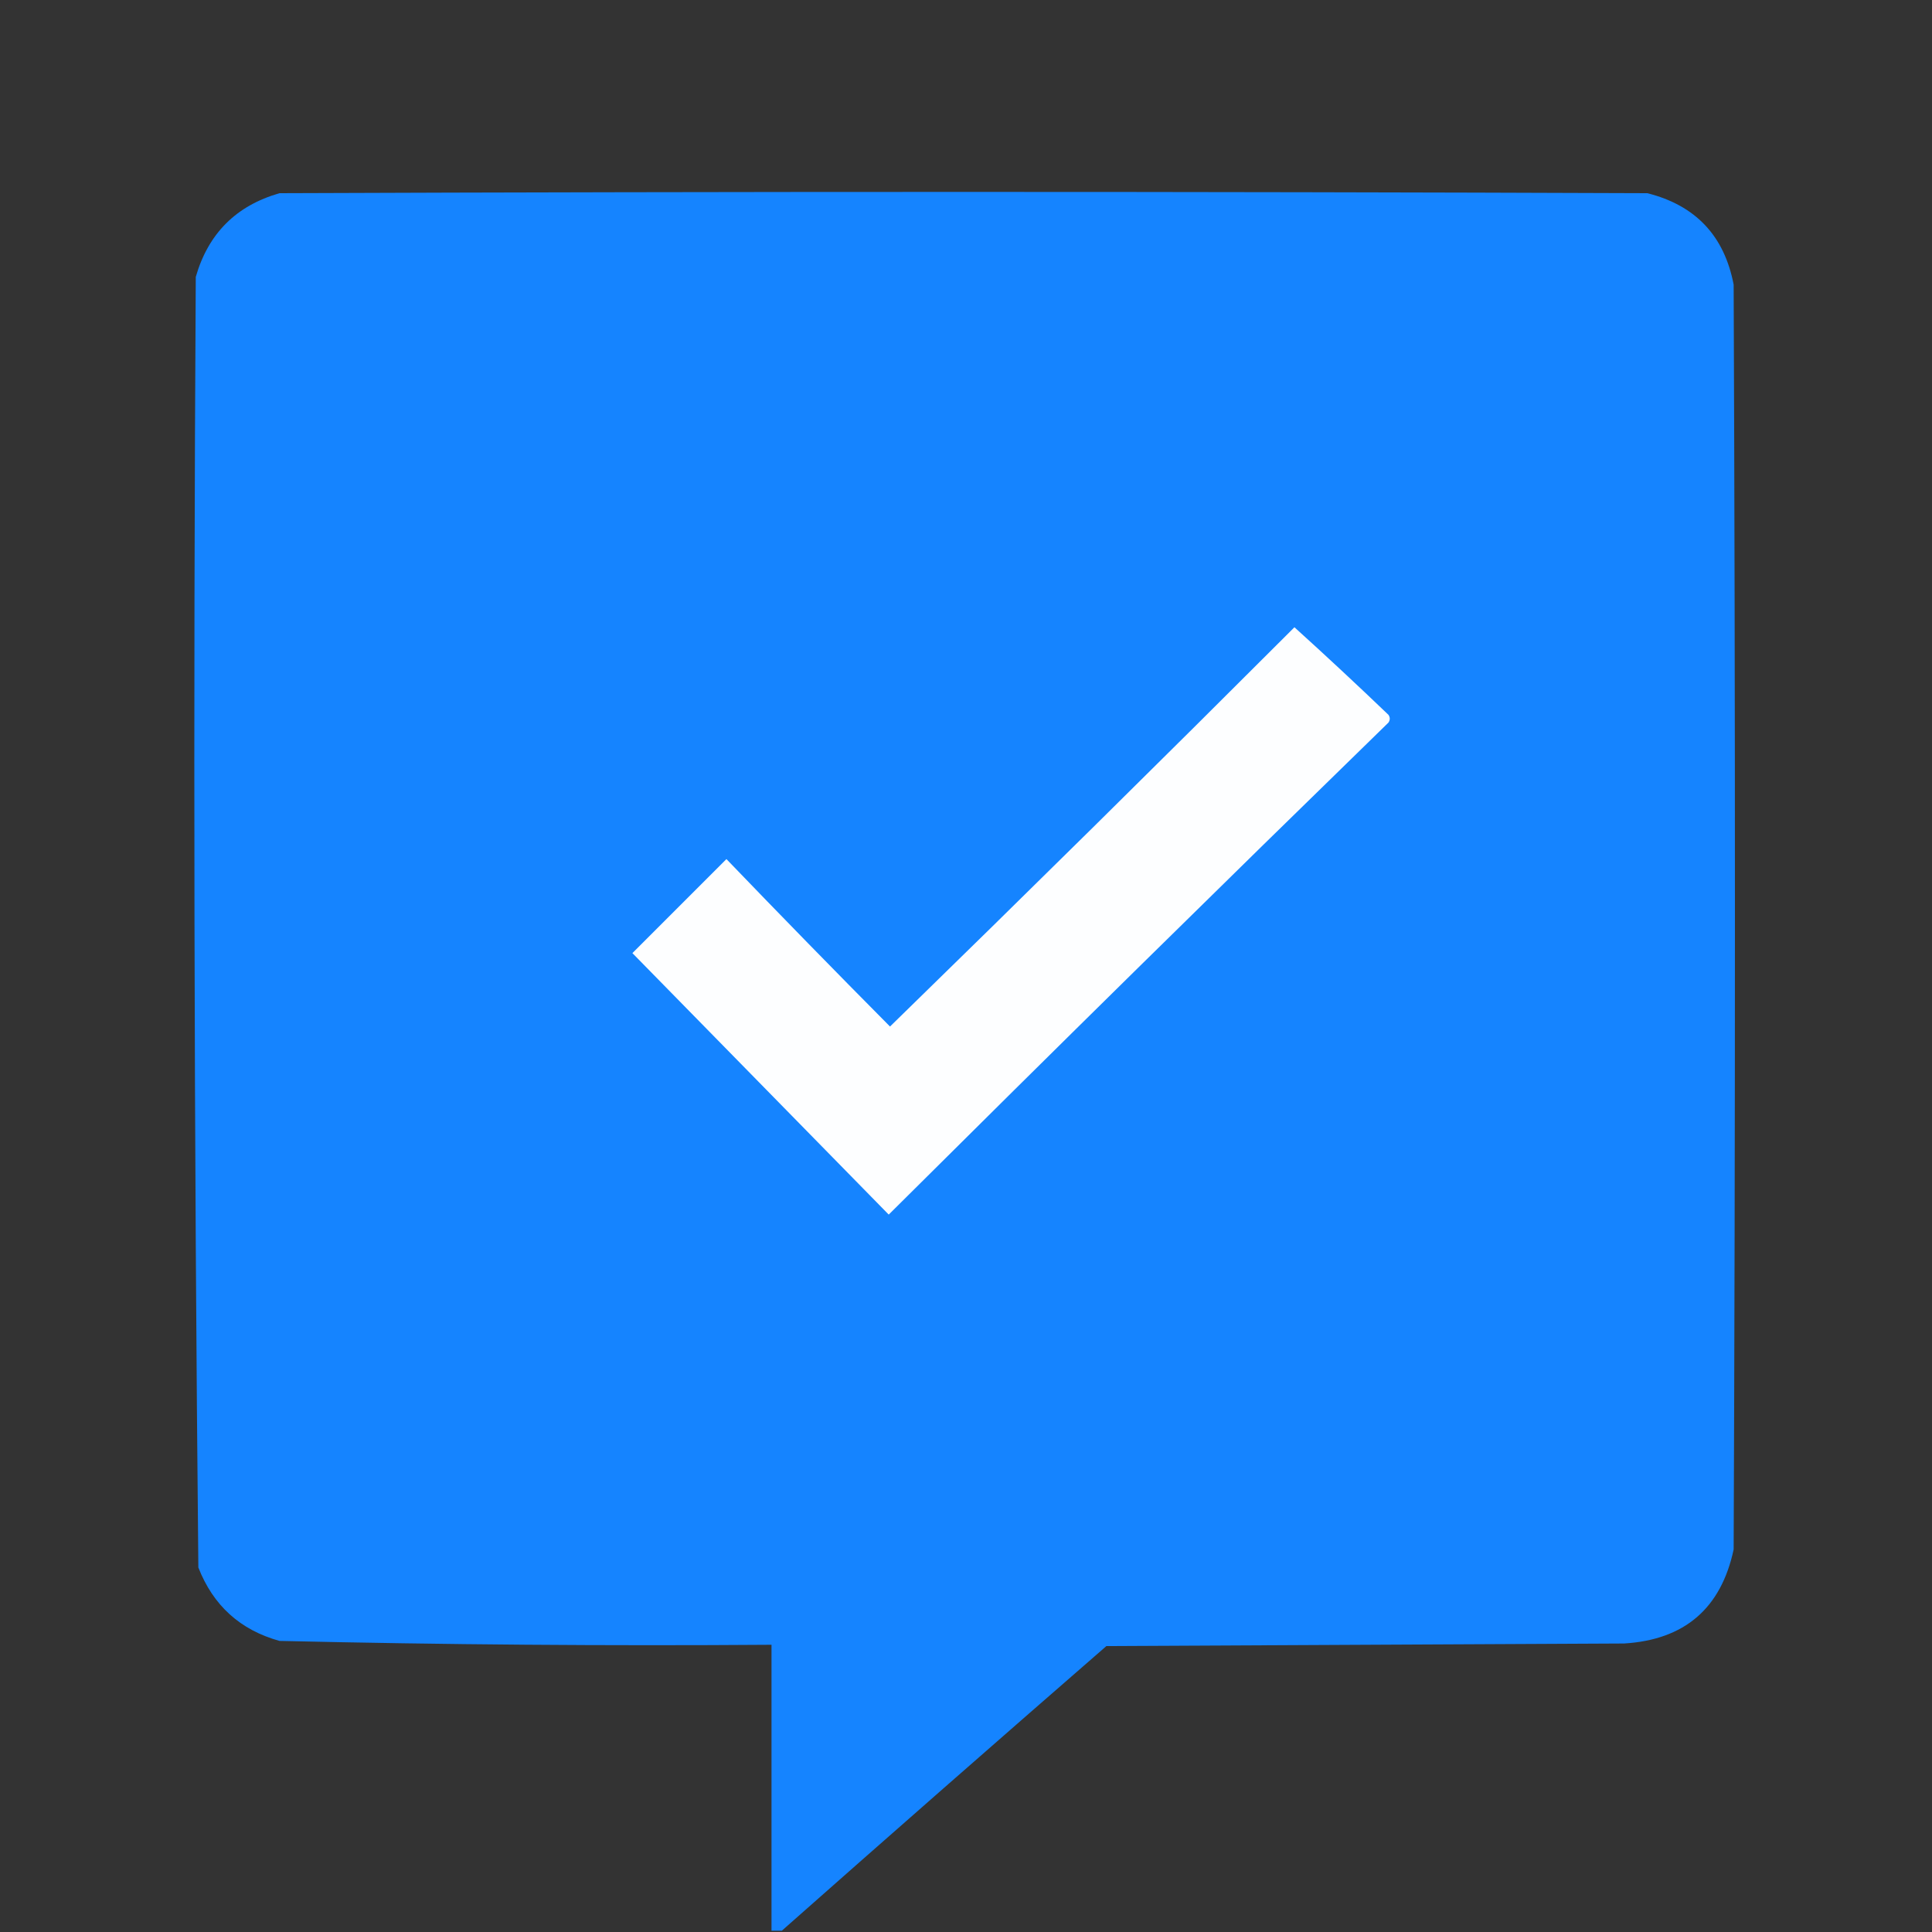 <?xml version="1.0" encoding="UTF-8"?>
<!DOCTYPE svg PUBLIC "-//W3C//DTD SVG 1.1//EN" "http://www.w3.org/Graphics/SVG/1.1/DTD/svg11.dtd">
<svg xmlns="http://www.w3.org/2000/svg" version="1.1" width="750px" height="750px" style="shape-rendering:geometricPrecision; text-rendering:geometricPrecision; image-rendering:optimizeQuality; fill-rule:evenodd; clip-rule:evenodd" xmlns:xlink="http://www.w3.org/1999/xlink">
<rect width="100%" height="100%" fill="#333333" stroke="none"/>
<g><path style="opacity:0.999" fill="#1584ff" d="M 303.5,749.5 C 302.167,749.5 300.833,749.5 299.5,749.5C 299.5,712.5 299.5,675.5 299.5,638.5C 235.811,638.967 172.144,638.467 108.5,637C 93.264,632.765 82.764,623.265 77,608.5C 75.339,441.542 75.005,274.542 76,107.5C 80.833,90.667 91.667,79.833 108.5,75C 285.5,74.333 462.5,74.333 639.5,75C 658.222,79.722 669.389,91.555 673,110.5C 673.667,274.167 673.667,437.833 673,601.5C 668.103,624.394 653.936,636.56 630.5,638C 563.5,638.333 496.5,638.667 429.5,639C 387.307,675.699 345.307,712.532 303.5,749.5 Z"/></g>
<g><path style="opacity:1" fill="#fdfeff" d="M 502.5,243.5 C 514.777,254.606 526.943,265.94 539,277.5C 539.667,278.5 539.667,279.5 539,280.5C 474.028,343.805 409.361,407.471 345,471.5C 311.833,437.667 278.667,403.833 245.5,370C 257.667,357.833 269.833,345.667 282,333.5C 303.013,355.346 324.179,377.012 345.5,398.5C 398.186,347.147 450.52,295.48 502.5,243.5 Z"/></g>
</svg>
